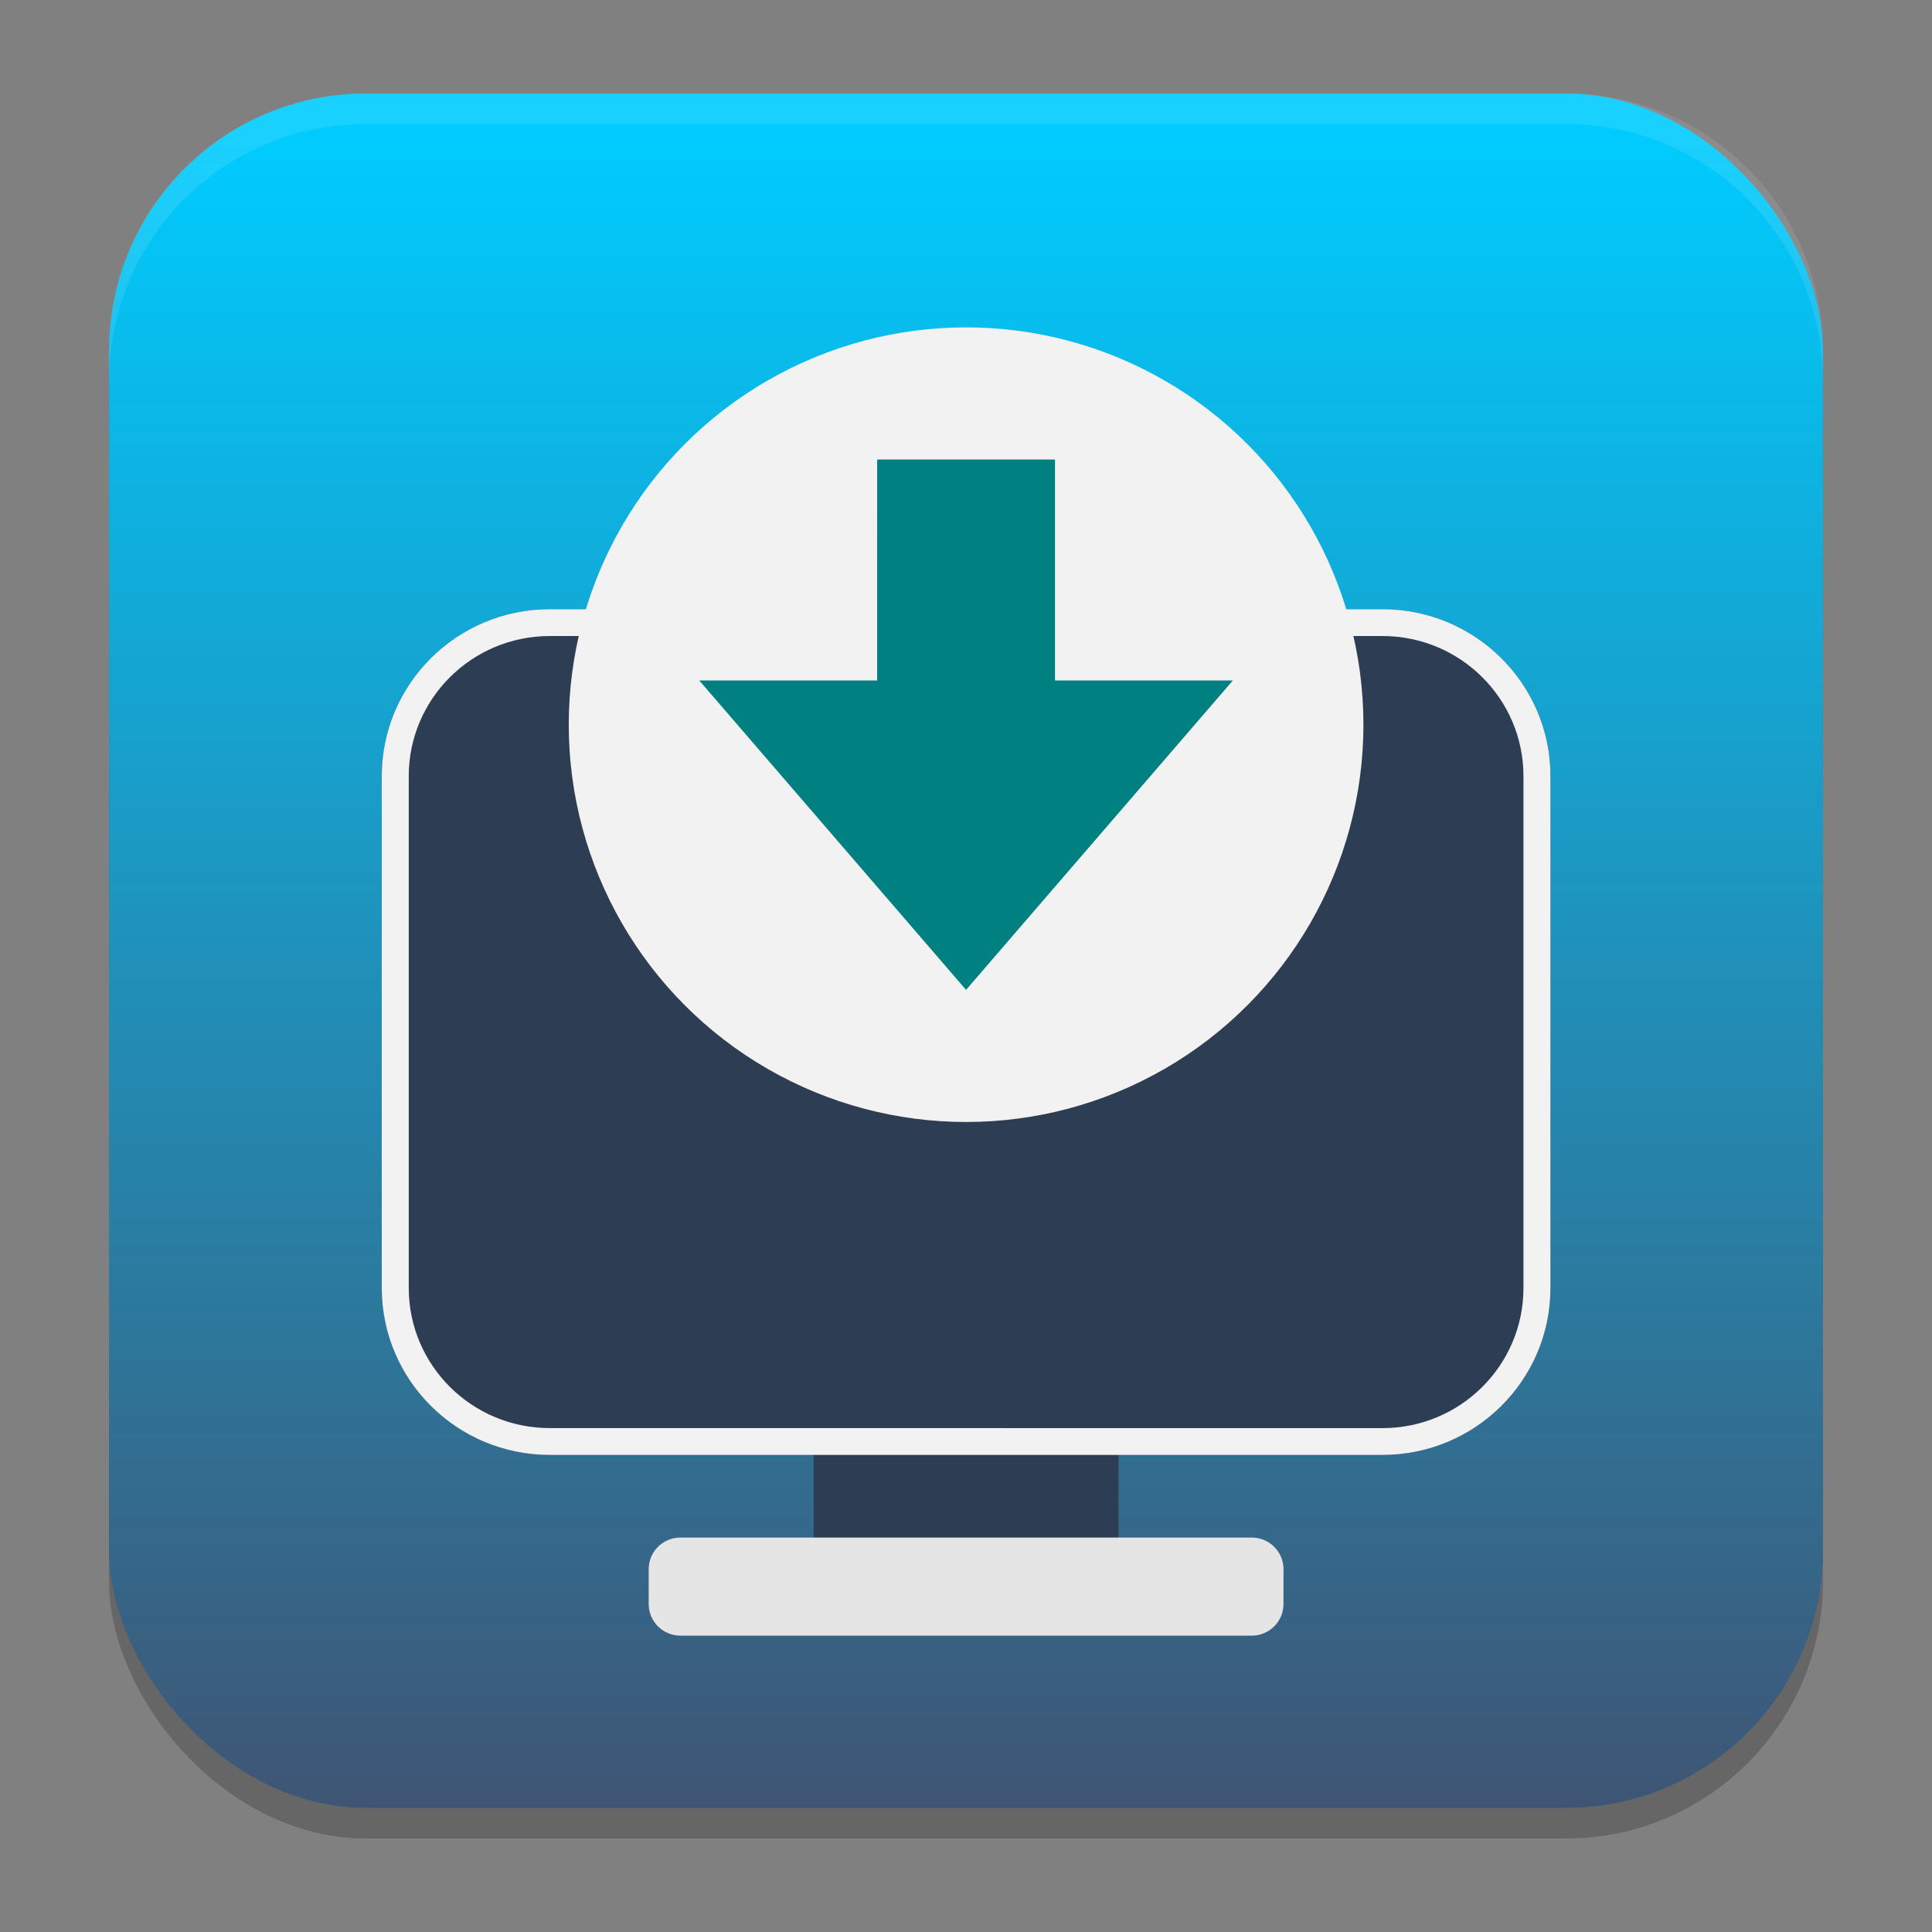 <?xml version="1.0" encoding="UTF-8" standalone="no"?>
<svg
   width="62"
   height="62"
   version="1.1"
   id="svg5"
   sodipodi:docname="media-downloader.svg"
   inkscape:version="1.4 (unknown)"
   xmlns:inkscape="http://www.inkscape.org/namespaces/inkscape"
   xmlns:sodipodi="http://sodipodi.sourceforge.net/DTD/sodipodi-0.dtd"
   xmlns:xlink="http://www.w3.org/1999/xlink"
   xmlns="http://www.w3.org/2000/svg"
   xmlns:svg="http://www.w3.org/2000/svg">
  <rect width="100%" height="100%" fill="#808080" stroke="none"/>
  <defs
     id="defs5">
    <linearGradient
       id="linearGradient8"
       inkscape:collect="always">
      <stop
         style="stop-color:#3f5574;stop-opacity:1;"
         offset="0"
         id="stop8" />
      <stop
         style="stop-color:#00ccff;stop-opacity:1"
         offset="1"
         id="stop10" />
    </linearGradient>
    <linearGradient
       id="linearGradient4217">
      <stop
         style="stop-color:#000000;stop-opacity:1;"
         offset="0"
         id="stop2" />
      <stop
         style="stop-color:#000000;stop-opacity:0;"
         offset="1"
         id="stop4" />
    </linearGradient>
    <linearGradient
       id="linearGradient4161">
      <stop
         style="stop-color:#334545;stop-opacity:1;"
         offset="0"
         id="stop7" />
      <stop
         style="stop-color:#4d6868;stop-opacity:1"
         offset="1"
         id="stop9" />
    </linearGradient>
    <linearGradient
       id="a-1-2"
       y1="510.8"
       y2="527.14"
       gradientUnits="userSpaceOnUse"
       x2="0">
      <stop
         stop-color="#7cbaf8"
         id="stop2-2-7" />
      <stop
         offset="1"
         stop-color="#f4fcff"
         id="stop4-70-0" />
    </linearGradient>
    <linearGradient
       id="c"
       y1="503.8"
       x1="400.57"
       y2="519.8"
       x2="416.57"
       gradientUnits="userSpaceOnUse">
      <stop
         stop-color="#292c2f"
         id="stop12" />
      <stop
         offset="1"
         stop-opacity="0"
         id="stop14" />
    </linearGradient>
    <linearGradient
       id="b"
       y1="542.8"
       x1="408.57"
       y2="521.8"
       x2="387.57"
       gradientUnits="userSpaceOnUse"
       gradientTransform="translate(-384.57,-499.8)">
      <stop
         stop-color="#197cf1"
         id="stop7-8" />
      <stop
         offset="1"
         stop-color="#20bcfa"
         id="stop9-7" />
    </linearGradient>
    <linearGradient
       xlink:href="#linearGradient1389"
       id="linearGradient4503-5-6"
       y1="37"
       y2="4"
       x2="0"
       gradientUnits="userSpaceOnUse"
       gradientTransform="matrix(1.022,0,0,1,21.749,8.259)" />
    <linearGradient
       id="linearGradient1389">
      <stop
         style="stop-color:#ffaaaa;stop-opacity:1"
         id="stop1385"
         offset="0" />
      <stop
         offset="1"
         style="stop-color:#ff5555;stop-opacity:1"
         id="stop1387" />
    </linearGradient>
    <linearGradient
       id="paint543_linear_890_11"
       x1="978.5"
       y1="298"
       x2="978.5"
       y2="304"
       gradientUnits="userSpaceOnUse"
       gradientTransform="matrix(0.75,0,0,0.75,-717.383,-173.491)">
      <stop
         offset="0.189"
         stop-color="#EFF2F6"
         id="stop1829" />
      <stop
         offset="0.85"
         stop-color="#B7C6CD"
         id="stop1830" />
    </linearGradient>
    <linearGradient
       inkscape:collect="always"
       xlink:href="#linearGradient8"
       id="linearGradient10"
       x1="31.5"
       y1="59.018"
       x2="31.5"
       y2="4.982"
       gradientUnits="userSpaceOnUse"
       gradientTransform="translate(-0.5,-1)" />
    <linearGradient
       id="linearGradient4144">
      <stop
         style="stop-color:#c83771;stop-opacity:1"
         offset="0"
         id="stop1141" />
      <stop
         style="stop-color:#de87aa;stop-opacity:1"
         offset="1"
         id="stop1143" />
    </linearGradient>
    <linearGradient
       id="c-0"
       gradientUnits="userSpaceOnUse"
       x1="10"
       x2="24"
       y1="10"
       y2="24"
       gradientTransform="translate(59.729,26.237)">
      <stop
         offset="0"
         stop-color="#292c2f"
         id="stop12-2" />
      <stop
         offset="1"
         stop-opacity="0"
         id="stop14-3" />
    </linearGradient>
    <linearGradient
       id="d"
       gradientUnits="userSpaceOnUse"
       x1="24"
       x2="24"
       y1="25"
       y2="7"
       gradientTransform="translate(59.729,26.237)">
      <stop
         offset="0"
         stop-color="#bb9d71"
         id="stop2-7" />
      <stop
         offset="1"
         stop-color="#f9f2e7"
         id="stop4-5" />
    </linearGradient>
    <linearGradient
       id="b-3"
       x2="1"
       gradientTransform="matrix(0,-21.779,19.081,0,309.773,101.049)"
       gradientUnits="userSpaceOnUse">
      <stop
         stop-color="#0b3241"
         offset="0"
         id="stop3" />
      <stop
         stop-color="#444c4d"
         offset="1"
         id="stop4-6" />
    </linearGradient>
  </defs>
  <sodipodi:namedview
     id="namedview5"
     pagecolor="#ffffff"
     bordercolor="#000000"
     borderopacity="0.25"
     inkscape:showpageshadow="2"
     inkscape:pageopacity="0.0"
     inkscape:pagecheckerboard="0"
     inkscape:deskcolor="#d1d1d1"
     inkscape:zoom="8.2643105"
     inkscape:cx="25.289466"
     inkscape:cy="31.642083"
     inkscape:window-width="1920"
     inkscape:window-height="998"
     inkscape:window-x="0"
     inkscape:window-y="0"
     inkscape:window-maximized="1"
     inkscape:current-layer="svg5" />
  <rect
     style="opacity:0.2;stroke-width:0.982"
     width="55"
     height="55.018"
     x="3.5"
     y="3.982"
     rx="8.25"
     ry="8.253"
     id="rect1" />
  <rect
     style="fill:url(#linearGradient10);stroke-width:0.982"
     width="55"
     height="55.018"
     x="3.5"
     y="3"
     rx="8.25"
     ry="8.253"
     id="rect2" />
  <path
     style="opacity:0.1;fill:#ffffff;stroke-width:0.982"
     d="M 11.748,3 C 7.178,3 3.5,6.679 3.5,11.251 v 0.982 c 0,-4.572 3.678,-8.251 8.248,-8.251 h 38.503 c 4.571,0 8.248,3.679 8.248,8.251 V 11.251 C 58.5,6.679 54.822,3 50.252,3 Z"
     id="path4" />
  <g
     id="g5"
     transform="matrix(1.006,0,0,1,2.191,-61.509)">
    <path
       d="m 23.777,107.329 h 9.727 v 5.097 h -9.727 z"
       fill-rule="nonzero"
       stroke-width="0.645"
       id="path4-06"
       style="fill:#2d3d53;fill-opacity:1" />
    <path
       d="m 38.765,111.864 c 0,-0.56 -0.454,-1.013 -1.013,-1.013 H 19.528 c -0.559,0 -1.013,0.453 -1.013,1.013 v 1.122 c 0,0.559 0.454,1.013 1.013,1.013 h 18.224 c 0.559,0 1.013,-0.454 1.013,-1.013 z"
       fill="#e5e5e5"
       id="path5"
       style="stroke-width:0.916" />
    <path
       d="M 41.923,108.199 H 15.358 C 12.4,108.199 10,105.799 10,102.841 V 86.417 c 0,-2.958 2.4,-5.358 5.358,-5.358 h 26.565 c 2.958,0 5.358,2.4 5.358,5.358 v 16.424 c 0,2.958 -2.4,5.358 -5.358,5.358 z"
       id="path6"
       style="fill:#2d3d53;fill-opacity:1;stroke-width:1.246" />
    <path
       d="M 41.923,108.199 H 15.358 C 12.4,108.199 10,105.799 10,102.841 V 86.417 c 0,-2.958 2.4,-5.358 5.358,-5.358 h 26.565 c 2.958,0 5.358,2.4 5.358,5.358 v 16.424 c 0,2.958 -2.4,5.358 -5.358,5.358 z m 0,-0.86 c 2.483,0 4.497,-2.015 4.497,-4.497 V 86.417 c 0,-2.483 -2.015,-4.497 -4.497,-4.497 H 15.358 c -2.483,0 -4.497,2.015 -4.497,4.497 v 16.424 c 0,2.483 2.015,4.497 4.497,4.497 z"
       id="path7"
       style="fill:#f2f2f2;fill-opacity:1;stroke-width:0.86" />
    <ellipse
       cx="28.64"
       cy="84.765"
       fill="#ffffff"
       stroke-width="1.413"
       id="circle7"
       style="fill:#f2f2f2;fill-opacity:1"
       rx="12.675"
       ry="12.75" />
    <path
       d="m 25.803,76.255 h 5.673 v 7.092 h 5.673 l -8.51,9.928 -8.51,-9.928 h 5.673 z"
       fill="#00987f"
       fill-rule="nonzero"
       id="path8"
       style="fill:#008080;stroke-width:1.418" />
  </g>
</svg>
